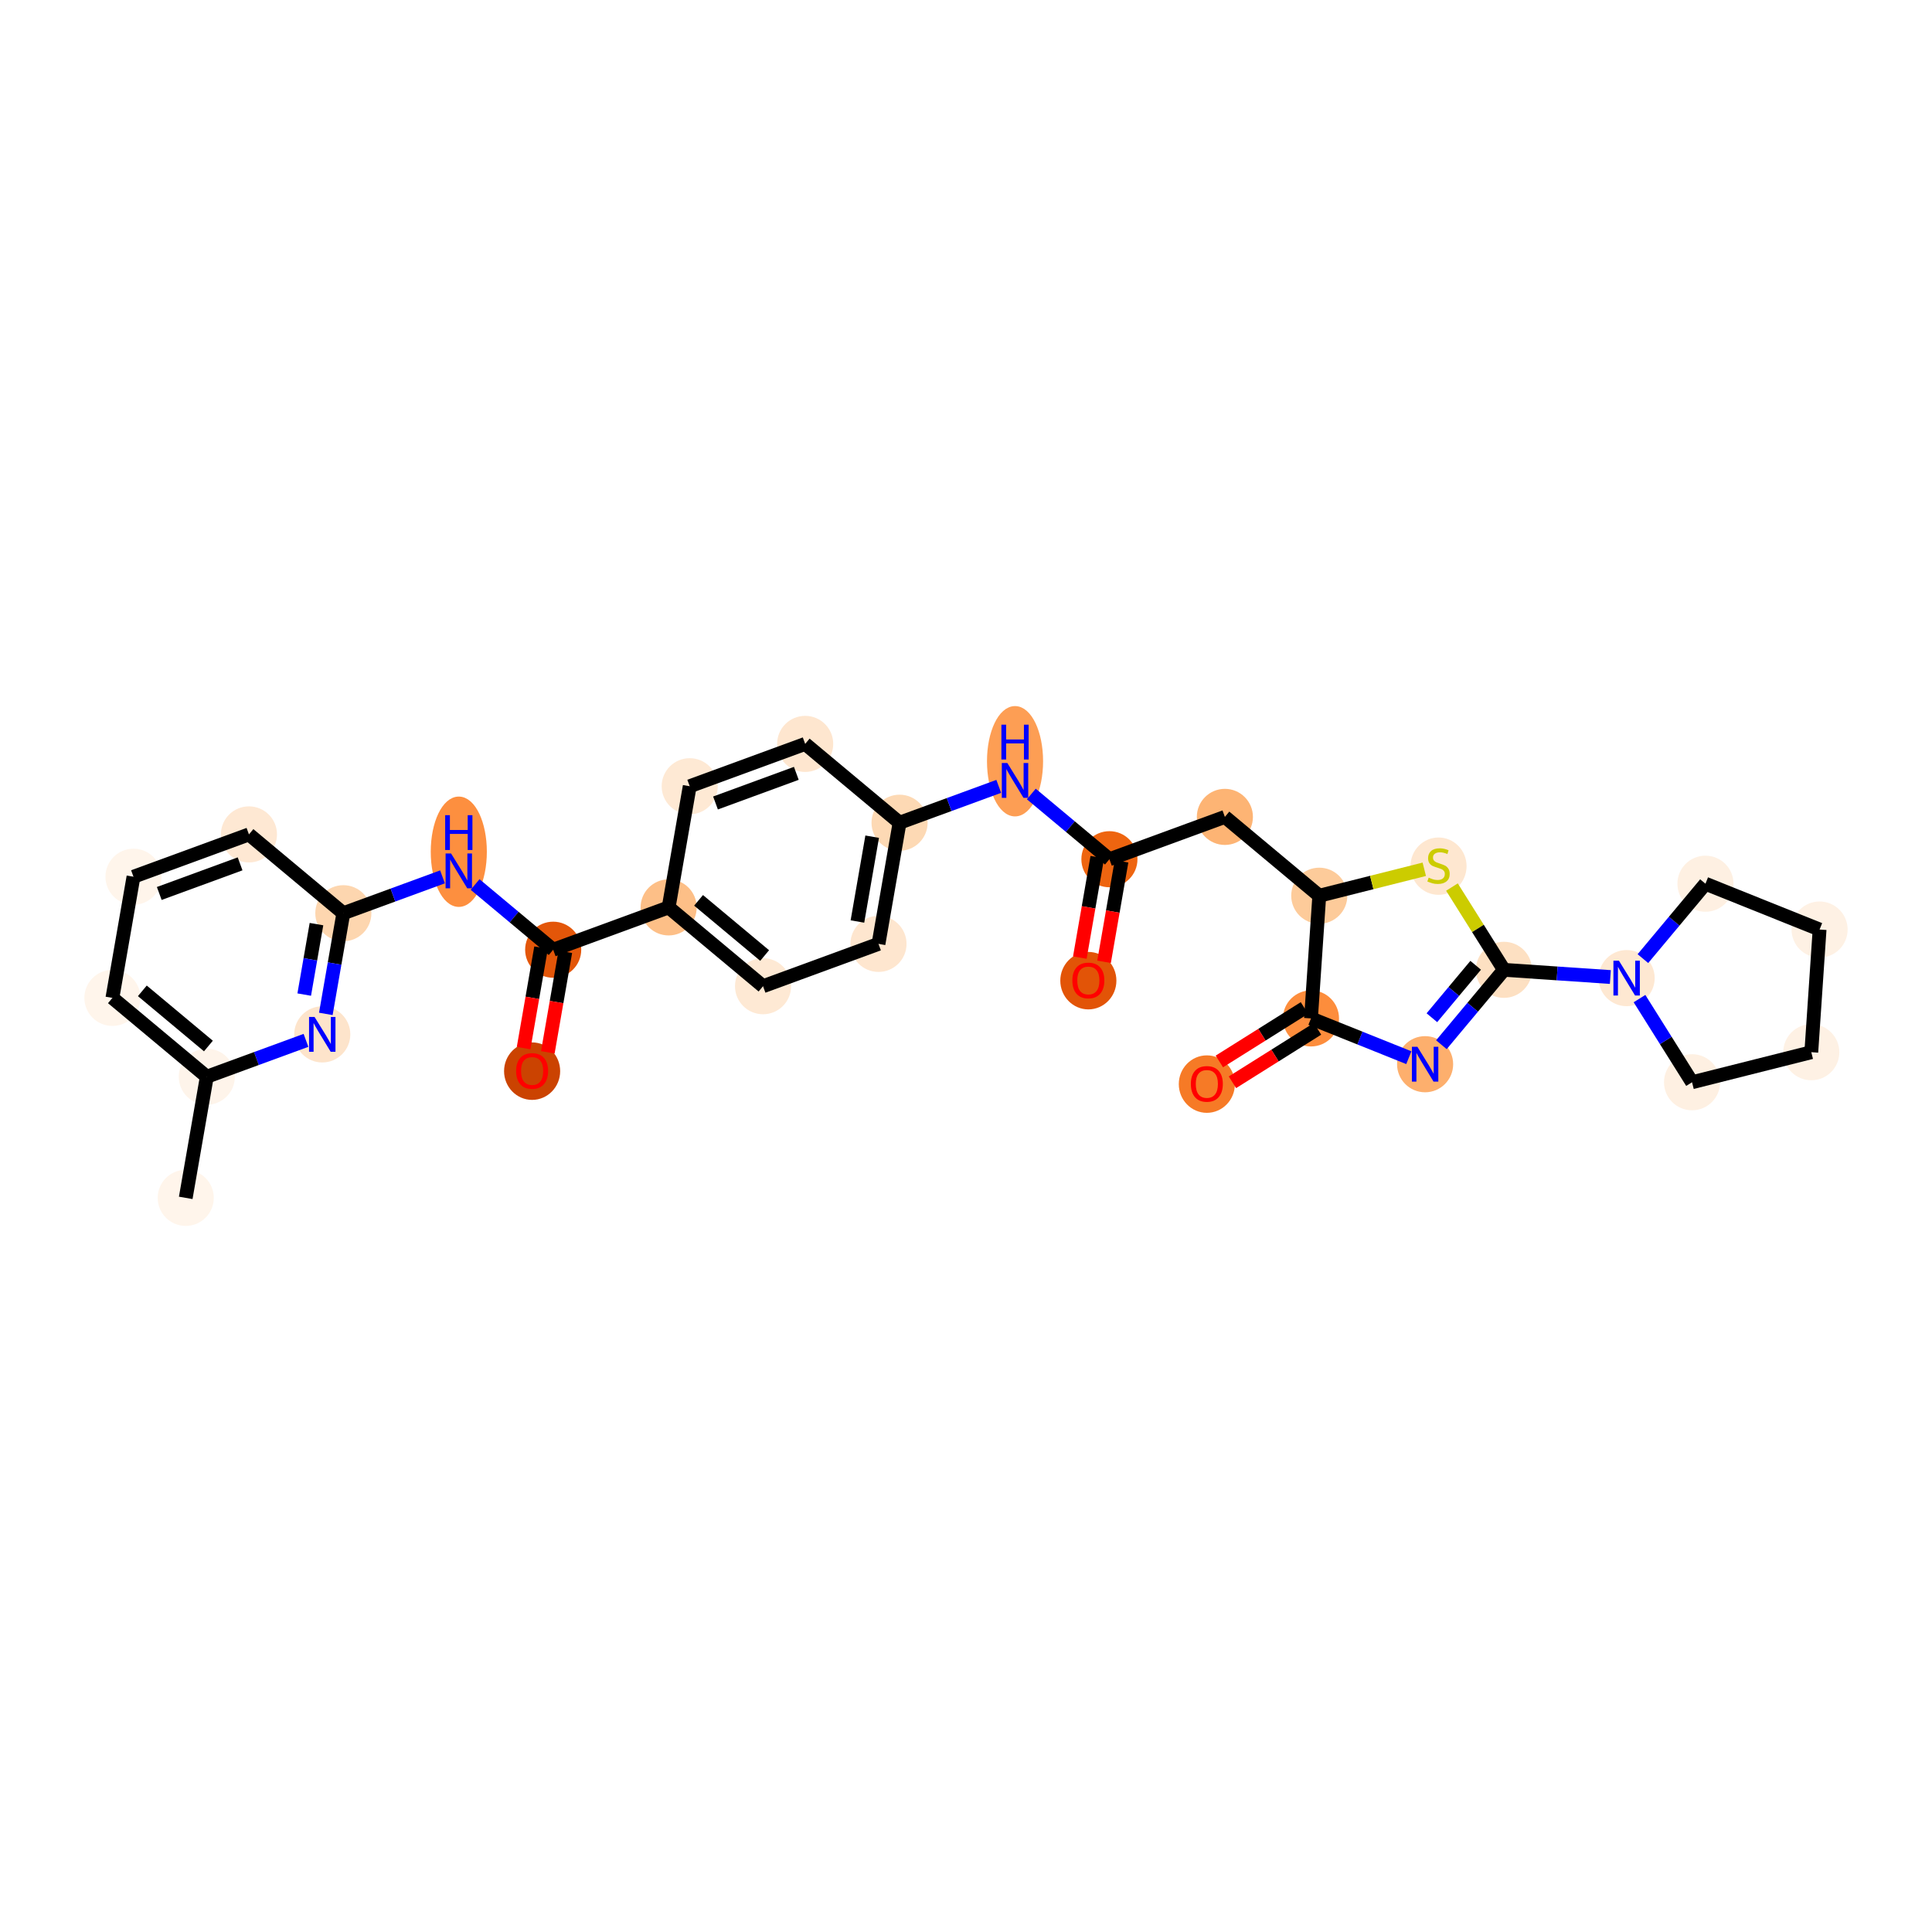 <?xml version='1.0' encoding='iso-8859-1'?>
<svg version='1.1' baseProfile='full'
              xmlns='http://www.w3.org/2000/svg'
                      xmlns:rdkit='http://www.rdkit.org/xml'
                      xmlns:xlink='http://www.w3.org/1999/xlink'
                  xml:space='preserve'
width='280px' height='280px' viewBox='0 0 280 280'>
<!-- END OF HEADER -->
<rect style='opacity:1.0;fill:#FFFFFF;stroke:none' width='280' height='280' x='0' y='0'> </rect>
<ellipse cx='26.918' cy='173.605' rx='3.565' ry='3.565'  style='fill:#FFF5EB;fill-rule:evenodd;stroke:#FFF5EB;stroke-width:1.0px;stroke-linecap:butt;stroke-linejoin:miter;stroke-opacity:1' />
<ellipse cx='29.972' cy='156.046' rx='3.565' ry='3.565'  style='fill:#FEF4EA;fill-rule:evenodd;stroke:#FEF4EA;stroke-width:1.0px;stroke-linecap:butt;stroke-linejoin:miter;stroke-opacity:1' />
<ellipse cx='16.292' cy='144.622' rx='3.565' ry='3.565'  style='fill:#FFF5EB;fill-rule:evenodd;stroke:#FFF5EB;stroke-width:1.0px;stroke-linecap:butt;stroke-linejoin:miter;stroke-opacity:1' />
<ellipse cx='19.346' cy='127.063' rx='3.565' ry='3.565'  style='fill:#FFF5EB;fill-rule:evenodd;stroke:#FFF5EB;stroke-width:1.0px;stroke-linecap:butt;stroke-linejoin:miter;stroke-opacity:1' />
<ellipse cx='36.079' cy='120.928' rx='3.565' ry='3.565'  style='fill:#FEE8D3;fill-rule:evenodd;stroke:#FEE8D3;stroke-width:1.0px;stroke-linecap:butt;stroke-linejoin:miter;stroke-opacity:1' />
<ellipse cx='49.759' cy='132.352' rx='3.565' ry='3.565'  style='fill:#FDD6AF;fill-rule:evenodd;stroke:#FDD6AF;stroke-width:1.0px;stroke-linecap:butt;stroke-linejoin:miter;stroke-opacity:1' />
<ellipse cx='66.492' cy='123.441' rx='3.565' ry='7.495'  style='fill:#FD8F3F;fill-rule:evenodd;stroke:#FD8F3F;stroke-width:1.0px;stroke-linecap:butt;stroke-linejoin:miter;stroke-opacity:1' />
<ellipse cx='80.172' cy='137.641' rx='3.565' ry='3.565'  style='fill:#E35609;fill-rule:evenodd;stroke:#E35609;stroke-width:1.0px;stroke-linecap:butt;stroke-linejoin:miter;stroke-opacity:1' />
<ellipse cx='77.118' cy='155.239' rx='3.565' ry='3.665'  style='fill:#CB4301;fill-rule:evenodd;stroke:#CB4301;stroke-width:1.0px;stroke-linecap:butt;stroke-linejoin:miter;stroke-opacity:1' />
<ellipse cx='96.905' cy='131.506' rx='3.565' ry='3.565'  style='fill:#FDBF87;fill-rule:evenodd;stroke:#FDBF87;stroke-width:1.0px;stroke-linecap:butt;stroke-linejoin:miter;stroke-opacity:1' />
<ellipse cx='110.585' cy='142.93' rx='3.565' ry='3.565'  style='fill:#FEE9D4;fill-rule:evenodd;stroke:#FEE9D4;stroke-width:1.0px;stroke-linecap:butt;stroke-linejoin:miter;stroke-opacity:1' />
<ellipse cx='127.318' cy='136.795' rx='3.565' ry='3.565'  style='fill:#FEE6CF;fill-rule:evenodd;stroke:#FEE6CF;stroke-width:1.0px;stroke-linecap:butt;stroke-linejoin:miter;stroke-opacity:1' />
<ellipse cx='130.372' cy='119.236' rx='3.565' ry='3.565'  style='fill:#FDD9B4;fill-rule:evenodd;stroke:#FDD9B4;stroke-width:1.0px;stroke-linecap:butt;stroke-linejoin:miter;stroke-opacity:1' />
<ellipse cx='147.106' cy='110.325' rx='3.565' ry='7.495'  style='fill:#FD9E54;fill-rule:evenodd;stroke:#FD9E54;stroke-width:1.0px;stroke-linecap:butt;stroke-linejoin:miter;stroke-opacity:1' />
<ellipse cx='160.785' cy='124.525' rx='3.565' ry='3.565'  style='fill:#EE6510;fill-rule:evenodd;stroke:#EE6510;stroke-width:1.0px;stroke-linecap:butt;stroke-linejoin:miter;stroke-opacity:1' />
<ellipse cx='157.732' cy='142.124' rx='3.565' ry='3.665'  style='fill:#E25407;fill-rule:evenodd;stroke:#E25407;stroke-width:1.0px;stroke-linecap:butt;stroke-linejoin:miter;stroke-opacity:1' />
<ellipse cx='177.519' cy='118.39' rx='3.565' ry='3.565'  style='fill:#FDB474;fill-rule:evenodd;stroke:#FDB474;stroke-width:1.0px;stroke-linecap:butt;stroke-linejoin:miter;stroke-opacity:1' />
<ellipse cx='191.199' cy='129.815' rx='3.565' ry='3.565'  style='fill:#FDCB9A;fill-rule:evenodd;stroke:#FDCB9A;stroke-width:1.0px;stroke-linecap:butt;stroke-linejoin:miter;stroke-opacity:1' />
<ellipse cx='208.482' cy='125.53' rx='3.565' ry='3.655'  style='fill:#FEE7D0;fill-rule:evenodd;stroke:#FEE7D0;stroke-width:1.0px;stroke-linecap:butt;stroke-linejoin:miter;stroke-opacity:1' />
<ellipse cx='217.962' cy='140.555' rx='3.565' ry='3.565'  style='fill:#FDE0C2;fill-rule:evenodd;stroke:#FDE0C2;stroke-width:1.0px;stroke-linecap:butt;stroke-linejoin:miter;stroke-opacity:1' />
<ellipse cx='235.744' cy='141.756' rx='3.565' ry='3.569'  style='fill:#FEE8D2;fill-rule:evenodd;stroke:#FEE8D2;stroke-width:1.0px;stroke-linecap:butt;stroke-linejoin:miter;stroke-opacity:1' />
<ellipse cx='247.168' cy='128.076' rx='3.565' ry='3.565'  style='fill:#FEF0E2;fill-rule:evenodd;stroke:#FEF0E2;stroke-width:1.0px;stroke-linecap:butt;stroke-linejoin:miter;stroke-opacity:1' />
<ellipse cx='263.708' cy='134.714' rx='3.565' ry='3.565'  style='fill:#FEF1E4;fill-rule:evenodd;stroke:#FEF1E4;stroke-width:1.0px;stroke-linecap:butt;stroke-linejoin:miter;stroke-opacity:1' />
<ellipse cx='262.507' cy='152.496' rx='3.565' ry='3.565'  style='fill:#FEF1E4;fill-rule:evenodd;stroke:#FEF1E4;stroke-width:1.0px;stroke-linecap:butt;stroke-linejoin:miter;stroke-opacity:1' />
<ellipse cx='245.224' cy='156.848' rx='3.565' ry='3.565'  style='fill:#FEF0E2;fill-rule:evenodd;stroke:#FEF0E2;stroke-width:1.0px;stroke-linecap:butt;stroke-linejoin:miter;stroke-opacity:1' />
<ellipse cx='206.537' cy='154.234' rx='3.565' ry='3.569'  style='fill:#FDAF6D;fill-rule:evenodd;stroke:#FDAF6D;stroke-width:1.0px;stroke-linecap:butt;stroke-linejoin:miter;stroke-opacity:1' />
<ellipse cx='189.997' cy='147.597' rx='3.565' ry='3.565'  style='fill:#FD8D3C;fill-rule:evenodd;stroke:#FD8D3C;stroke-width:1.0px;stroke-linecap:butt;stroke-linejoin:miter;stroke-opacity:1' />
<ellipse cx='174.905' cy='157.116' rx='3.565' ry='3.665'  style='fill:#F67A26;fill-rule:evenodd;stroke:#F67A26;stroke-width:1.0px;stroke-linecap:butt;stroke-linejoin:miter;stroke-opacity:1' />
<ellipse cx='116.692' cy='107.812' rx='3.565' ry='3.565'  style='fill:#FEE6CF;fill-rule:evenodd;stroke:#FEE6CF;stroke-width:1.0px;stroke-linecap:butt;stroke-linejoin:miter;stroke-opacity:1' />
<ellipse cx='99.959' cy='113.947' rx='3.565' ry='3.565'  style='fill:#FEE9D4;fill-rule:evenodd;stroke:#FEE9D4;stroke-width:1.0px;stroke-linecap:butt;stroke-linejoin:miter;stroke-opacity:1' />
<ellipse cx='46.705' cy='149.911' rx='3.565' ry='3.569'  style='fill:#FDE4CB;fill-rule:evenodd;stroke:#FDE4CB;stroke-width:1.0px;stroke-linecap:butt;stroke-linejoin:miter;stroke-opacity:1' />
<path class='bond-0 atom-0 atom-1' d='M 26.918,173.605 L 29.972,156.046' style='fill:none;fill-rule:evenodd;stroke:#000000;stroke-width:2.0px;stroke-linecap:butt;stroke-linejoin:miter;stroke-opacity:1' />
<path class='bond-1 atom-1 atom-2' d='M 29.972,156.046 L 16.292,144.622' style='fill:none;fill-rule:evenodd;stroke:#000000;stroke-width:2.0px;stroke-linecap:butt;stroke-linejoin:miter;stroke-opacity:1' />
<path class='bond-1 atom-1 atom-2' d='M 30.204,151.597 L 20.629,143.6' style='fill:none;fill-rule:evenodd;stroke:#000000;stroke-width:2.0px;stroke-linecap:butt;stroke-linejoin:miter;stroke-opacity:1' />
<path class='bond-30 atom-30 atom-1' d='M 44.345,150.776 L 37.158,153.411' style='fill:none;fill-rule:evenodd;stroke:#0000FF;stroke-width:2.0px;stroke-linecap:butt;stroke-linejoin:miter;stroke-opacity:1' />
<path class='bond-30 atom-30 atom-1' d='M 37.158,153.411 L 29.972,156.046' style='fill:none;fill-rule:evenodd;stroke:#000000;stroke-width:2.0px;stroke-linecap:butt;stroke-linejoin:miter;stroke-opacity:1' />
<path class='bond-2 atom-2 atom-3' d='M 16.292,144.622 L 19.346,127.063' style='fill:none;fill-rule:evenodd;stroke:#000000;stroke-width:2.0px;stroke-linecap:butt;stroke-linejoin:miter;stroke-opacity:1' />
<path class='bond-3 atom-3 atom-4' d='M 19.346,127.063 L 36.079,120.928' style='fill:none;fill-rule:evenodd;stroke:#000000;stroke-width:2.0px;stroke-linecap:butt;stroke-linejoin:miter;stroke-opacity:1' />
<path class='bond-3 atom-3 atom-4' d='M 23.082,129.489 L 34.796,125.195' style='fill:none;fill-rule:evenodd;stroke:#000000;stroke-width:2.0px;stroke-linecap:butt;stroke-linejoin:miter;stroke-opacity:1' />
<path class='bond-4 atom-4 atom-5' d='M 36.079,120.928 L 49.759,132.352' style='fill:none;fill-rule:evenodd;stroke:#000000;stroke-width:2.0px;stroke-linecap:butt;stroke-linejoin:miter;stroke-opacity:1' />
<path class='bond-5 atom-5 atom-6' d='M 49.759,132.352 L 56.946,129.717' style='fill:none;fill-rule:evenodd;stroke:#000000;stroke-width:2.0px;stroke-linecap:butt;stroke-linejoin:miter;stroke-opacity:1' />
<path class='bond-5 atom-5 atom-6' d='M 56.946,129.717 L 64.132,127.082' style='fill:none;fill-rule:evenodd;stroke:#0000FF;stroke-width:2.0px;stroke-linecap:butt;stroke-linejoin:miter;stroke-opacity:1' />
<path class='bond-29 atom-5 atom-30' d='M 49.759,132.352 L 48.49,139.647' style='fill:none;fill-rule:evenodd;stroke:#000000;stroke-width:2.0px;stroke-linecap:butt;stroke-linejoin:miter;stroke-opacity:1' />
<path class='bond-29 atom-5 atom-30' d='M 48.49,139.647 L 47.221,146.942' style='fill:none;fill-rule:evenodd;stroke:#0000FF;stroke-width:2.0px;stroke-linecap:butt;stroke-linejoin:miter;stroke-opacity:1' />
<path class='bond-29 atom-5 atom-30' d='M 45.866,133.93 L 44.978,139.036' style='fill:none;fill-rule:evenodd;stroke:#000000;stroke-width:2.0px;stroke-linecap:butt;stroke-linejoin:miter;stroke-opacity:1' />
<path class='bond-29 atom-5 atom-30' d='M 44.978,139.036 L 44.09,144.143' style='fill:none;fill-rule:evenodd;stroke:#0000FF;stroke-width:2.0px;stroke-linecap:butt;stroke-linejoin:miter;stroke-opacity:1' />
<path class='bond-6 atom-6 atom-7' d='M 68.852,128.188 L 74.512,132.914' style='fill:none;fill-rule:evenodd;stroke:#0000FF;stroke-width:2.0px;stroke-linecap:butt;stroke-linejoin:miter;stroke-opacity:1' />
<path class='bond-6 atom-6 atom-7' d='M 74.512,132.914 L 80.172,137.641' style='fill:none;fill-rule:evenodd;stroke:#000000;stroke-width:2.0px;stroke-linecap:butt;stroke-linejoin:miter;stroke-opacity:1' />
<path class='bond-7 atom-7 atom-8' d='M 78.416,137.336 L 77.15,144.616' style='fill:none;fill-rule:evenodd;stroke:#000000;stroke-width:2.0px;stroke-linecap:butt;stroke-linejoin:miter;stroke-opacity:1' />
<path class='bond-7 atom-7 atom-8' d='M 77.15,144.616 L 75.884,151.897' style='fill:none;fill-rule:evenodd;stroke:#FF0000;stroke-width:2.0px;stroke-linecap:butt;stroke-linejoin:miter;stroke-opacity:1' />
<path class='bond-7 atom-7 atom-8' d='M 81.928,137.947 L 80.662,145.227' style='fill:none;fill-rule:evenodd;stroke:#000000;stroke-width:2.0px;stroke-linecap:butt;stroke-linejoin:miter;stroke-opacity:1' />
<path class='bond-7 atom-7 atom-8' d='M 80.662,145.227 L 79.395,152.508' style='fill:none;fill-rule:evenodd;stroke:#FF0000;stroke-width:2.0px;stroke-linecap:butt;stroke-linejoin:miter;stroke-opacity:1' />
<path class='bond-8 atom-7 atom-9' d='M 80.172,137.641 L 96.905,131.506' style='fill:none;fill-rule:evenodd;stroke:#000000;stroke-width:2.0px;stroke-linecap:butt;stroke-linejoin:miter;stroke-opacity:1' />
<path class='bond-9 atom-9 atom-10' d='M 96.905,131.506 L 110.585,142.93' style='fill:none;fill-rule:evenodd;stroke:#000000;stroke-width:2.0px;stroke-linecap:butt;stroke-linejoin:miter;stroke-opacity:1' />
<path class='bond-9 atom-9 atom-10' d='M 101.242,130.484 L 110.818,138.481' style='fill:none;fill-rule:evenodd;stroke:#000000;stroke-width:2.0px;stroke-linecap:butt;stroke-linejoin:miter;stroke-opacity:1' />
<path class='bond-31 atom-29 atom-9' d='M 99.959,113.947 L 96.905,131.506' style='fill:none;fill-rule:evenodd;stroke:#000000;stroke-width:2.0px;stroke-linecap:butt;stroke-linejoin:miter;stroke-opacity:1' />
<path class='bond-10 atom-10 atom-11' d='M 110.585,142.93 L 127.318,136.795' style='fill:none;fill-rule:evenodd;stroke:#000000;stroke-width:2.0px;stroke-linecap:butt;stroke-linejoin:miter;stroke-opacity:1' />
<path class='bond-11 atom-11 atom-12' d='M 127.318,136.795 L 130.372,119.236' style='fill:none;fill-rule:evenodd;stroke:#000000;stroke-width:2.0px;stroke-linecap:butt;stroke-linejoin:miter;stroke-opacity:1' />
<path class='bond-11 atom-11 atom-12' d='M 124.265,133.551 L 126.402,121.259' style='fill:none;fill-rule:evenodd;stroke:#000000;stroke-width:2.0px;stroke-linecap:butt;stroke-linejoin:miter;stroke-opacity:1' />
<path class='bond-12 atom-12 atom-13' d='M 130.372,119.236 L 137.559,116.601' style='fill:none;fill-rule:evenodd;stroke:#000000;stroke-width:2.0px;stroke-linecap:butt;stroke-linejoin:miter;stroke-opacity:1' />
<path class='bond-12 atom-12 atom-13' d='M 137.559,116.601 L 144.746,113.966' style='fill:none;fill-rule:evenodd;stroke:#0000FF;stroke-width:2.0px;stroke-linecap:butt;stroke-linejoin:miter;stroke-opacity:1' />
<path class='bond-27 atom-12 atom-28' d='M 130.372,119.236 L 116.692,107.812' style='fill:none;fill-rule:evenodd;stroke:#000000;stroke-width:2.0px;stroke-linecap:butt;stroke-linejoin:miter;stroke-opacity:1' />
<path class='bond-13 atom-13 atom-14' d='M 149.465,115.072 L 155.125,119.799' style='fill:none;fill-rule:evenodd;stroke:#0000FF;stroke-width:2.0px;stroke-linecap:butt;stroke-linejoin:miter;stroke-opacity:1' />
<path class='bond-13 atom-13 atom-14' d='M 155.125,119.799 L 160.785,124.525' style='fill:none;fill-rule:evenodd;stroke:#000000;stroke-width:2.0px;stroke-linecap:butt;stroke-linejoin:miter;stroke-opacity:1' />
<path class='bond-14 atom-14 atom-15' d='M 159.029,124.22 L 157.763,131.501' style='fill:none;fill-rule:evenodd;stroke:#000000;stroke-width:2.0px;stroke-linecap:butt;stroke-linejoin:miter;stroke-opacity:1' />
<path class='bond-14 atom-14 atom-15' d='M 157.763,131.501 L 156.497,138.781' style='fill:none;fill-rule:evenodd;stroke:#FF0000;stroke-width:2.0px;stroke-linecap:butt;stroke-linejoin:miter;stroke-opacity:1' />
<path class='bond-14 atom-14 atom-15' d='M 162.541,124.831 L 161.275,132.111' style='fill:none;fill-rule:evenodd;stroke:#000000;stroke-width:2.0px;stroke-linecap:butt;stroke-linejoin:miter;stroke-opacity:1' />
<path class='bond-14 atom-14 atom-15' d='M 161.275,132.111 L 160.009,139.392' style='fill:none;fill-rule:evenodd;stroke:#FF0000;stroke-width:2.0px;stroke-linecap:butt;stroke-linejoin:miter;stroke-opacity:1' />
<path class='bond-15 atom-14 atom-16' d='M 160.785,124.525 L 177.519,118.39' style='fill:none;fill-rule:evenodd;stroke:#000000;stroke-width:2.0px;stroke-linecap:butt;stroke-linejoin:miter;stroke-opacity:1' />
<path class='bond-16 atom-16 atom-17' d='M 177.519,118.39 L 191.199,129.815' style='fill:none;fill-rule:evenodd;stroke:#000000;stroke-width:2.0px;stroke-linecap:butt;stroke-linejoin:miter;stroke-opacity:1' />
<path class='bond-17 atom-17 atom-18' d='M 191.199,129.815 L 198.808,127.898' style='fill:none;fill-rule:evenodd;stroke:#000000;stroke-width:2.0px;stroke-linecap:butt;stroke-linejoin:miter;stroke-opacity:1' />
<path class='bond-17 atom-17 atom-18' d='M 198.808,127.898 L 206.418,125.982' style='fill:none;fill-rule:evenodd;stroke:#CCCC00;stroke-width:2.0px;stroke-linecap:butt;stroke-linejoin:miter;stroke-opacity:1' />
<path class='bond-32 atom-26 atom-17' d='M 189.997,147.597 L 191.199,129.815' style='fill:none;fill-rule:evenodd;stroke:#000000;stroke-width:2.0px;stroke-linecap:butt;stroke-linejoin:miter;stroke-opacity:1' />
<path class='bond-18 atom-18 atom-19' d='M 210.427,128.56 L 214.194,134.557' style='fill:none;fill-rule:evenodd;stroke:#CCCC00;stroke-width:2.0px;stroke-linecap:butt;stroke-linejoin:miter;stroke-opacity:1' />
<path class='bond-18 atom-18 atom-19' d='M 214.194,134.557 L 217.962,140.555' style='fill:none;fill-rule:evenodd;stroke:#000000;stroke-width:2.0px;stroke-linecap:butt;stroke-linejoin:miter;stroke-opacity:1' />
<path class='bond-19 atom-19 atom-20' d='M 217.962,140.555 L 225.673,141.076' style='fill:none;fill-rule:evenodd;stroke:#000000;stroke-width:2.0px;stroke-linecap:butt;stroke-linejoin:miter;stroke-opacity:1' />
<path class='bond-19 atom-19 atom-20' d='M 225.673,141.076 L 233.384,141.597' style='fill:none;fill-rule:evenodd;stroke:#0000FF;stroke-width:2.0px;stroke-linecap:butt;stroke-linejoin:miter;stroke-opacity:1' />
<path class='bond-24 atom-19 atom-25' d='M 217.962,140.555 L 213.429,145.982' style='fill:none;fill-rule:evenodd;stroke:#000000;stroke-width:2.0px;stroke-linecap:butt;stroke-linejoin:miter;stroke-opacity:1' />
<path class='bond-24 atom-19 atom-25' d='M 213.429,145.982 L 208.897,151.409' style='fill:none;fill-rule:evenodd;stroke:#0000FF;stroke-width:2.0px;stroke-linecap:butt;stroke-linejoin:miter;stroke-opacity:1' />
<path class='bond-24 atom-19 atom-25' d='M 213.866,139.898 L 210.693,143.697' style='fill:none;fill-rule:evenodd;stroke:#000000;stroke-width:2.0px;stroke-linecap:butt;stroke-linejoin:miter;stroke-opacity:1' />
<path class='bond-24 atom-19 atom-25' d='M 210.693,143.697 L 207.521,147.496' style='fill:none;fill-rule:evenodd;stroke:#0000FF;stroke-width:2.0px;stroke-linecap:butt;stroke-linejoin:miter;stroke-opacity:1' />
<path class='bond-20 atom-20 atom-21' d='M 238.103,138.93 L 242.636,133.503' style='fill:none;fill-rule:evenodd;stroke:#0000FF;stroke-width:2.0px;stroke-linecap:butt;stroke-linejoin:miter;stroke-opacity:1' />
<path class='bond-20 atom-20 atom-21' d='M 242.636,133.503 L 247.168,128.076' style='fill:none;fill-rule:evenodd;stroke:#000000;stroke-width:2.0px;stroke-linecap:butt;stroke-linejoin:miter;stroke-opacity:1' />
<path class='bond-33 atom-24 atom-20' d='M 245.224,156.848 L 241.416,150.787' style='fill:none;fill-rule:evenodd;stroke:#000000;stroke-width:2.0px;stroke-linecap:butt;stroke-linejoin:miter;stroke-opacity:1' />
<path class='bond-33 atom-24 atom-20' d='M 241.416,150.787 L 237.609,144.725' style='fill:none;fill-rule:evenodd;stroke:#0000FF;stroke-width:2.0px;stroke-linecap:butt;stroke-linejoin:miter;stroke-opacity:1' />
<path class='bond-21 atom-21 atom-22' d='M 247.168,128.076 L 263.708,134.714' style='fill:none;fill-rule:evenodd;stroke:#000000;stroke-width:2.0px;stroke-linecap:butt;stroke-linejoin:miter;stroke-opacity:1' />
<path class='bond-22 atom-22 atom-23' d='M 263.708,134.714 L 262.507,152.496' style='fill:none;fill-rule:evenodd;stroke:#000000;stroke-width:2.0px;stroke-linecap:butt;stroke-linejoin:miter;stroke-opacity:1' />
<path class='bond-23 atom-23 atom-24' d='M 262.507,152.496 L 245.224,156.848' style='fill:none;fill-rule:evenodd;stroke:#000000;stroke-width:2.0px;stroke-linecap:butt;stroke-linejoin:miter;stroke-opacity:1' />
<path class='bond-25 atom-25 atom-26' d='M 204.178,153.287 L 197.087,150.442' style='fill:none;fill-rule:evenodd;stroke:#0000FF;stroke-width:2.0px;stroke-linecap:butt;stroke-linejoin:miter;stroke-opacity:1' />
<path class='bond-25 atom-25 atom-26' d='M 197.087,150.442 L 189.997,147.597' style='fill:none;fill-rule:evenodd;stroke:#000000;stroke-width:2.0px;stroke-linecap:butt;stroke-linejoin:miter;stroke-opacity:1' />
<path class='bond-26 atom-26 atom-27' d='M 189.049,146.087 L 182.884,149.96' style='fill:none;fill-rule:evenodd;stroke:#000000;stroke-width:2.0px;stroke-linecap:butt;stroke-linejoin:miter;stroke-opacity:1' />
<path class='bond-26 atom-26 atom-27' d='M 182.884,149.96 L 176.719,153.832' style='fill:none;fill-rule:evenodd;stroke:#FF0000;stroke-width:2.0px;stroke-linecap:butt;stroke-linejoin:miter;stroke-opacity:1' />
<path class='bond-26 atom-26 atom-27' d='M 190.945,149.106 L 184.78,152.978' style='fill:none;fill-rule:evenodd;stroke:#000000;stroke-width:2.0px;stroke-linecap:butt;stroke-linejoin:miter;stroke-opacity:1' />
<path class='bond-26 atom-26 atom-27' d='M 184.78,152.978 L 178.615,156.851' style='fill:none;fill-rule:evenodd;stroke:#FF0000;stroke-width:2.0px;stroke-linecap:butt;stroke-linejoin:miter;stroke-opacity:1' />
<path class='bond-28 atom-28 atom-29' d='M 116.692,107.812 L 99.959,113.947' style='fill:none;fill-rule:evenodd;stroke:#000000;stroke-width:2.0px;stroke-linecap:butt;stroke-linejoin:miter;stroke-opacity:1' />
<path class='bond-28 atom-28 atom-29' d='M 115.409,112.079 L 103.696,116.374' style='fill:none;fill-rule:evenodd;stroke:#000000;stroke-width:2.0px;stroke-linecap:butt;stroke-linejoin:miter;stroke-opacity:1' />
<path  class='atom-6' d='M 65.376 123.693
L 67.03 126.367
Q 67.194 126.631, 67.458 127.108
Q 67.722 127.586, 67.736 127.614
L 67.736 123.693
L 68.406 123.693
L 68.406 128.741
L 67.715 128.741
L 65.94 125.818
Q 65.733 125.476, 65.512 125.084
Q 65.298 124.691, 65.234 124.57
L 65.234 128.741
L 64.578 128.741
L 64.578 123.693
L 65.376 123.693
' fill='#0000FF'/>
<path  class='atom-6' d='M 64.517 118.141
L 65.202 118.141
L 65.202 120.287
L 67.782 120.287
L 67.782 118.141
L 68.467 118.141
L 68.467 123.189
L 67.782 123.189
L 67.782 120.857
L 65.202 120.857
L 65.202 123.189
L 64.517 123.189
L 64.517 118.141
' fill='#0000FF'/>
<path  class='atom-8' d='M 74.801 155.215
Q 74.801 154.003, 75.4 153.325
Q 75.999 152.648, 77.118 152.648
Q 78.237 152.648, 78.836 153.325
Q 79.435 154.003, 79.435 155.215
Q 79.435 156.441, 78.829 157.139
Q 78.223 157.831, 77.118 157.831
Q 76.006 157.831, 75.4 157.139
Q 74.801 156.448, 74.801 155.215
M 77.118 157.261
Q 77.888 157.261, 78.302 156.747
Q 78.722 156.227, 78.722 155.215
Q 78.722 154.224, 78.302 153.725
Q 77.888 153.218, 77.118 153.218
Q 76.348 153.218, 75.928 153.717
Q 75.514 154.216, 75.514 155.215
Q 75.514 156.234, 75.928 156.747
Q 76.348 157.261, 77.118 157.261
' fill='#FF0000'/>
<path  class='atom-13' d='M 145.99 110.578
L 147.644 113.251
Q 147.808 113.515, 148.072 113.992
Q 148.335 114.47, 148.35 114.499
L 148.35 110.578
L 149.02 110.578
L 149.02 115.625
L 148.328 115.625
L 146.553 112.702
Q 146.346 112.36, 146.125 111.968
Q 145.911 111.576, 145.847 111.455
L 145.847 115.625
L 145.191 115.625
L 145.191 110.578
L 145.99 110.578
' fill='#0000FF'/>
<path  class='atom-13' d='M 145.131 105.026
L 145.815 105.026
L 145.815 107.171
L 148.396 107.171
L 148.396 105.026
L 149.08 105.026
L 149.08 110.073
L 148.396 110.073
L 148.396 107.742
L 145.815 107.742
L 145.815 110.073
L 145.131 110.073
L 145.131 105.026
' fill='#0000FF'/>
<path  class='atom-15' d='M 155.415 142.099
Q 155.415 140.887, 156.014 140.21
Q 156.612 139.532, 157.732 139.532
Q 158.851 139.532, 159.45 140.21
Q 160.049 140.887, 160.049 142.099
Q 160.049 143.325, 159.443 144.024
Q 158.837 144.715, 157.732 144.715
Q 156.62 144.715, 156.014 144.024
Q 155.415 143.332, 155.415 142.099
M 157.732 144.145
Q 158.502 144.145, 158.915 143.631
Q 159.336 143.111, 159.336 142.099
Q 159.336 141.108, 158.915 140.609
Q 158.502 140.103, 157.732 140.103
Q 156.962 140.103, 156.541 140.602
Q 156.128 141.101, 156.128 142.099
Q 156.128 143.118, 156.541 143.631
Q 156.962 144.145, 157.732 144.145
' fill='#FF0000'/>
<path  class='atom-18' d='M 207.056 127.195
Q 207.113 127.216, 207.348 127.316
Q 207.583 127.416, 207.84 127.48
Q 208.104 127.537, 208.36 127.537
Q 208.838 127.537, 209.116 127.309
Q 209.394 127.073, 209.394 126.667
Q 209.394 126.389, 209.252 126.218
Q 209.116 126.047, 208.902 125.954
Q 208.688 125.862, 208.332 125.755
Q 207.883 125.619, 207.612 125.491
Q 207.348 125.363, 207.156 125.092
Q 206.97 124.821, 206.97 124.364
Q 206.97 123.73, 207.398 123.338
Q 207.833 122.946, 208.688 122.946
Q 209.273 122.946, 209.936 123.224
L 209.772 123.773
Q 209.166 123.523, 208.71 123.523
Q 208.218 123.523, 207.947 123.73
Q 207.676 123.93, 207.683 124.279
Q 207.683 124.55, 207.819 124.714
Q 207.961 124.878, 208.161 124.97
Q 208.368 125.063, 208.71 125.17
Q 209.166 125.313, 209.437 125.455
Q 209.708 125.598, 209.9 125.89
Q 210.1 126.175, 210.1 126.667
Q 210.1 127.366, 209.629 127.744
Q 209.166 128.114, 208.389 128.114
Q 207.94 128.114, 207.598 128.015
Q 207.263 127.922, 206.863 127.758
L 207.056 127.195
' fill='#CCCC00'/>
<path  class='atom-20' d='M 234.628 139.232
L 236.282 141.906
Q 236.446 142.17, 236.71 142.647
Q 236.973 143.125, 236.988 143.153
L 236.988 139.232
L 237.658 139.232
L 237.658 144.28
L 236.966 144.28
L 235.191 141.357
Q 234.984 141.015, 234.763 140.623
Q 234.55 140.23, 234.485 140.109
L 234.485 144.28
L 233.829 144.28
L 233.829 139.232
L 234.628 139.232
' fill='#0000FF'/>
<path  class='atom-25' d='M 205.422 151.711
L 207.076 154.384
Q 207.24 154.648, 207.503 155.125
Q 207.767 155.603, 207.781 155.632
L 207.781 151.711
L 208.452 151.711
L 208.452 156.758
L 207.76 156.758
L 205.985 153.835
Q 205.778 153.493, 205.557 153.101
Q 205.343 152.709, 205.279 152.587
L 205.279 156.758
L 204.623 156.758
L 204.623 151.711
L 205.422 151.711
' fill='#0000FF'/>
<path  class='atom-27' d='M 172.588 157.091
Q 172.588 155.879, 173.187 155.202
Q 173.786 154.524, 174.905 154.524
Q 176.024 154.524, 176.623 155.202
Q 177.222 155.879, 177.222 157.091
Q 177.222 158.317, 176.616 159.016
Q 176.01 159.707, 174.905 159.707
Q 173.793 159.707, 173.187 159.016
Q 172.588 158.324, 172.588 157.091
M 174.905 159.137
Q 175.675 159.137, 176.088 158.624
Q 176.509 158.103, 176.509 157.091
Q 176.509 156.1, 176.088 155.601
Q 175.675 155.095, 174.905 155.095
Q 174.135 155.095, 173.714 155.594
Q 173.301 156.093, 173.301 157.091
Q 173.301 158.11, 173.714 158.624
Q 174.135 159.137, 174.905 159.137
' fill='#FF0000'/>
<path  class='atom-30' d='M 45.589 147.387
L 47.243 150.061
Q 47.407 150.325, 47.671 150.802
Q 47.935 151.28, 47.949 151.308
L 47.949 147.387
L 48.619 147.387
L 48.619 152.435
L 47.928 152.435
L 46.153 149.512
Q 45.946 149.17, 45.725 148.778
Q 45.511 148.386, 45.447 148.264
L 45.447 152.435
L 44.791 152.435
L 44.791 147.387
L 45.589 147.387
' fill='#0000FF'/>
</svg>
